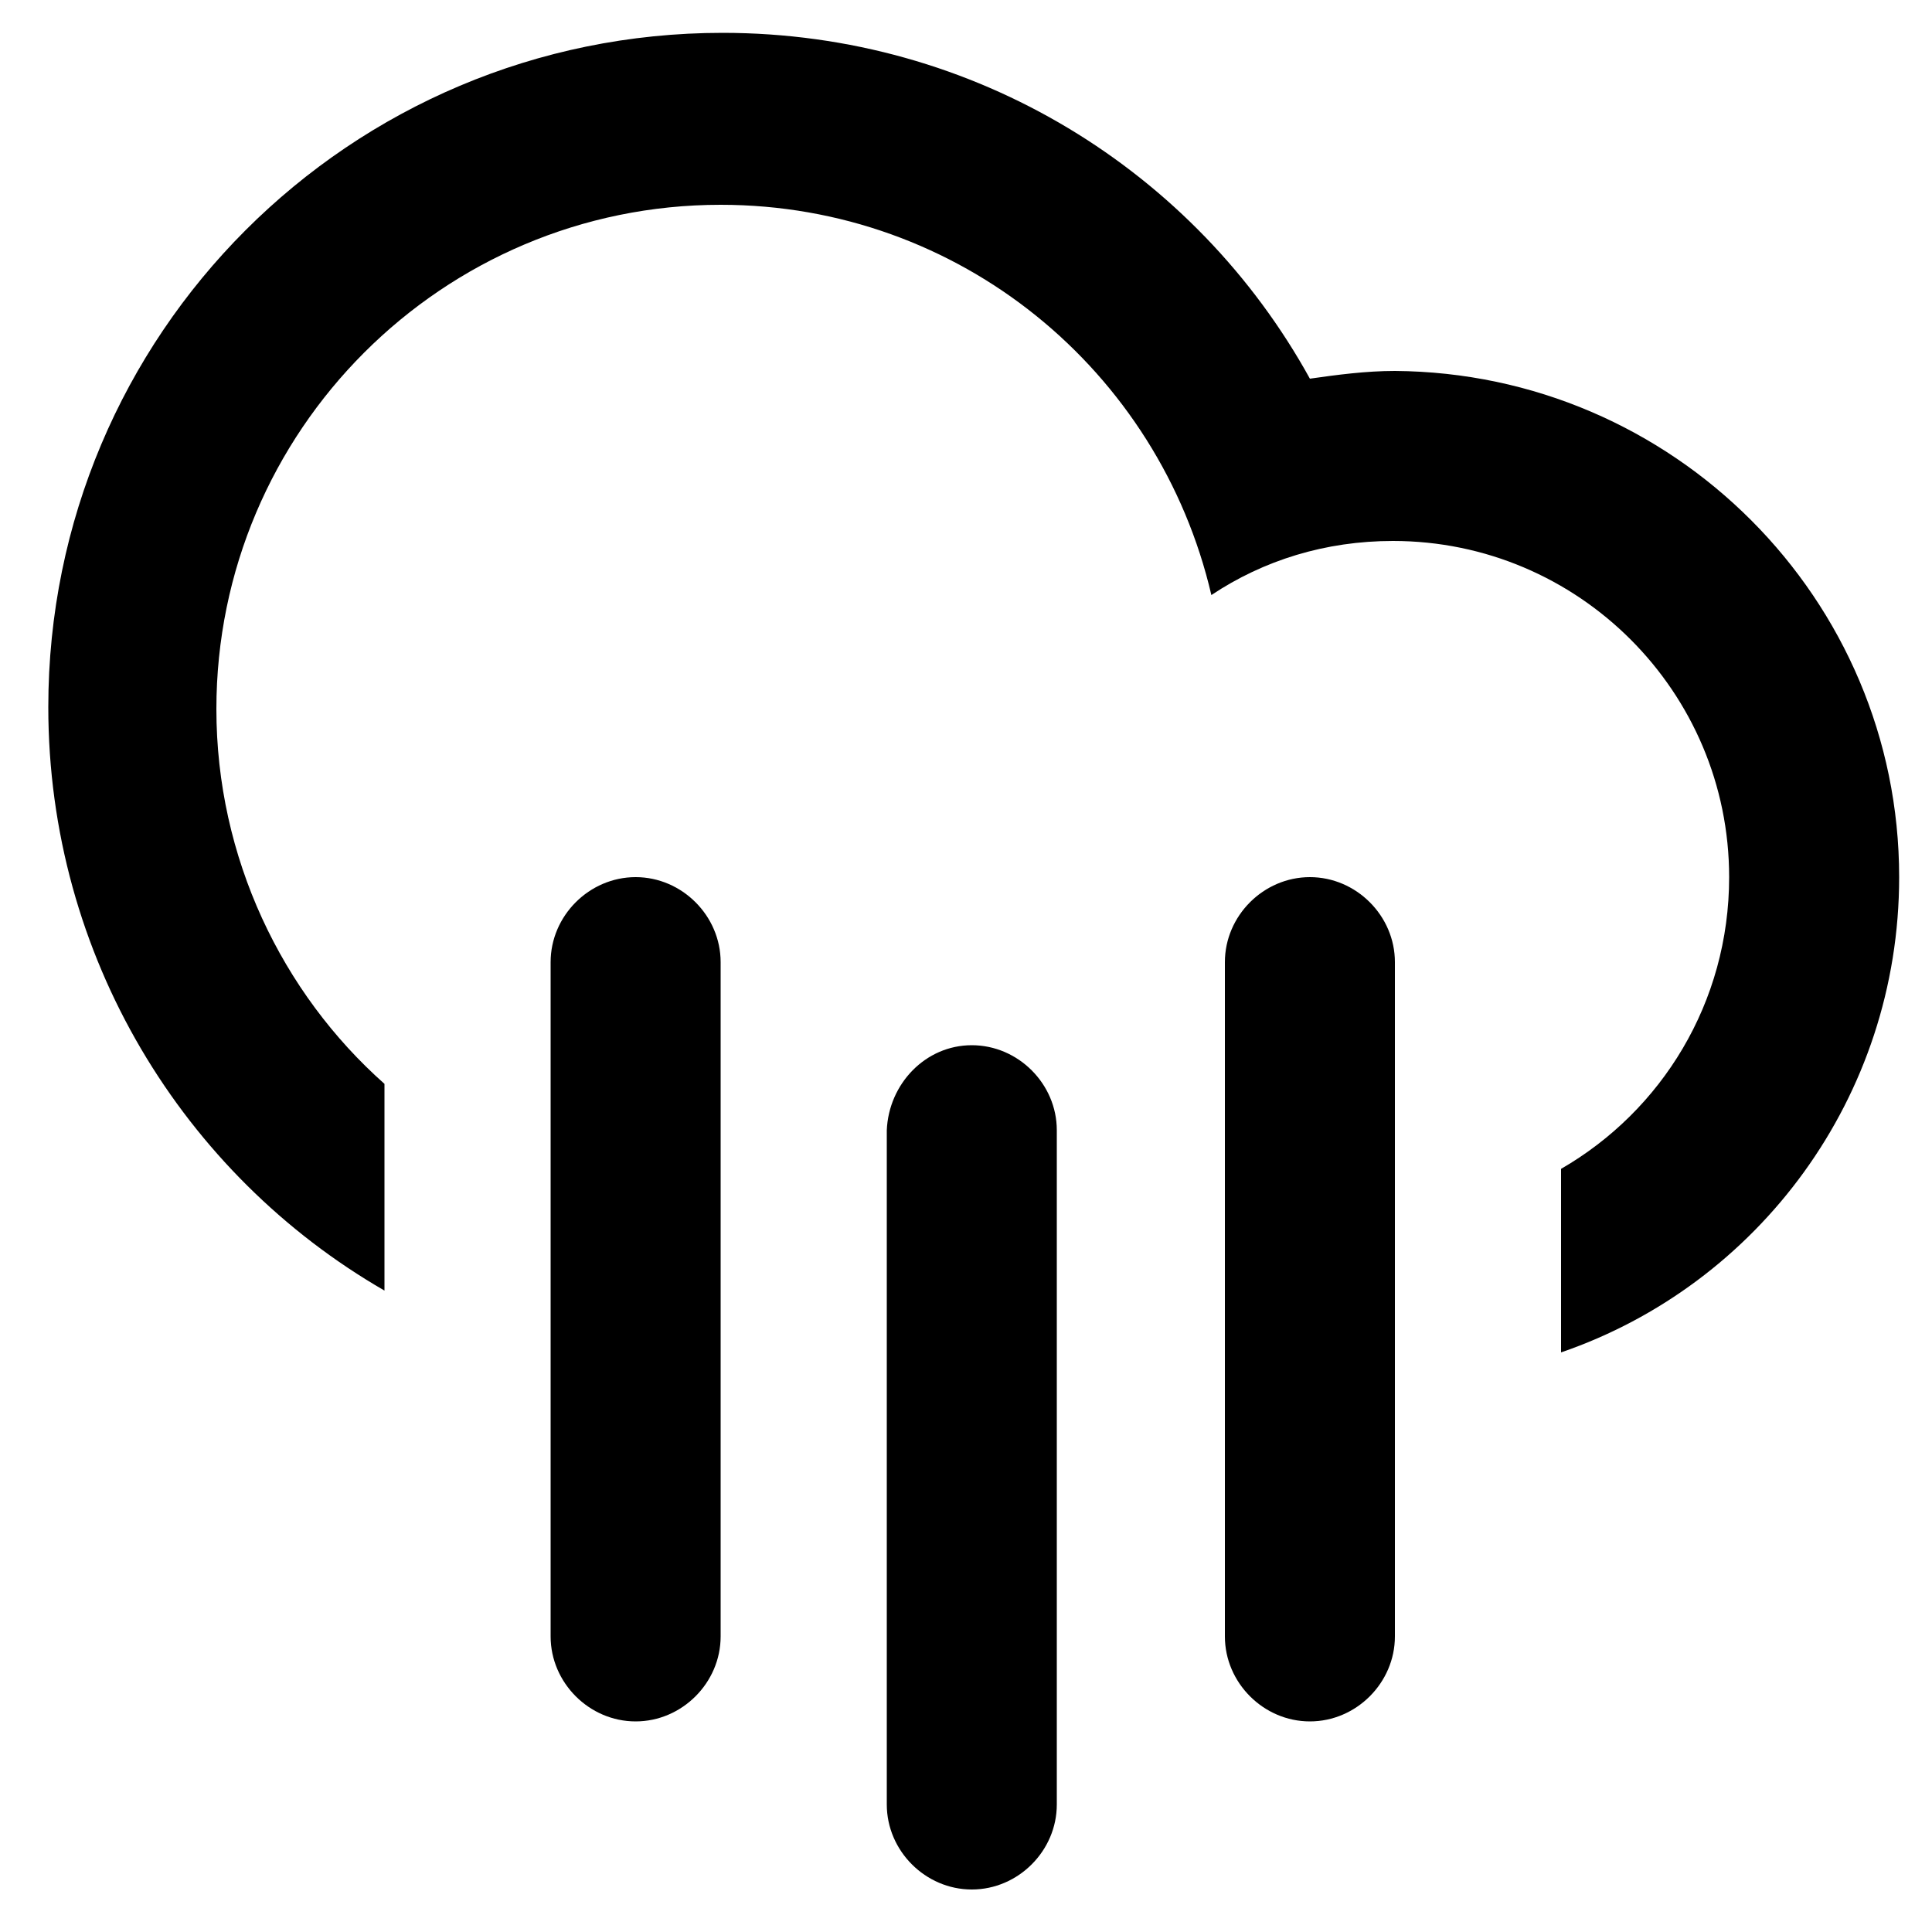 <?xml version="1.0" encoding="utf-8"?>
<!-- Generator: Adobe Illustrator 18.1.0, SVG Export Plug-In . SVG Version: 6.00 Build 0)  -->
<svg version="1.1" id="Layer_1" xmlns="http://www.w3.org/2000/svg" xmlns:xlink="http://www.w3.org/1999/xlink" x="0px" y="0px"
	 viewBox="-91 -22.3 100 100" enable-background="new -91 -22.3 100 100" xml:space="preserve">
<path d="M-10.2,47.7v-9.5c5.2-3,8.7-8.6,8.7-15.1c0-9.6-7.8-17.4-17.4-17.4c-3.5,0-6.7,1-9.4,2.8c-2.7-11.6-13-20.2-25.4-20.2
	c-14.4,0-26.1,11.7-26.1,26.1c0,7.7,3.4,14.7,8.7,19.4v10.7c-10.4-6-17.4-17.3-17.4-30.2c0-19.3,15.6-34.9,34.9-34.9
	c13.1,0,24.5,7.2,30.4,17.9c1.4-0.2,2.9-0.4,4.4-0.4C-4.4-3,7.3,8.7,7.3,23.1C7.3,34.5,0,44.2-10.2,47.7z M-58.1,23.1
	c2.4,0,4.4,2,4.4,4.4v34.9c0,2.4-2,4.4-4.4,4.4c-2.4,0-4.4-2-4.4-4.4V27.5C-62.5,25.1-60.5,23.1-58.1,23.1z M-40.7,31.8
	c2.4,0,4.4,2,4.4,4.4v34.9c0,2.4-2,4.4-4.4,4.4c-2.4,0-4.4-2-4.4-4.4V36.2C-45,33.8-43.1,31.8-40.7,31.8z M-23.2,23.1
	c2.4,0,4.4,2,4.4,4.4v34.9c0,2.4-2,4.4-4.4,4.4s-4.4-2-4.4-4.4V27.5C-27.6,25.1-25.6,23.1-23.2,23.1z"/>
</svg>
